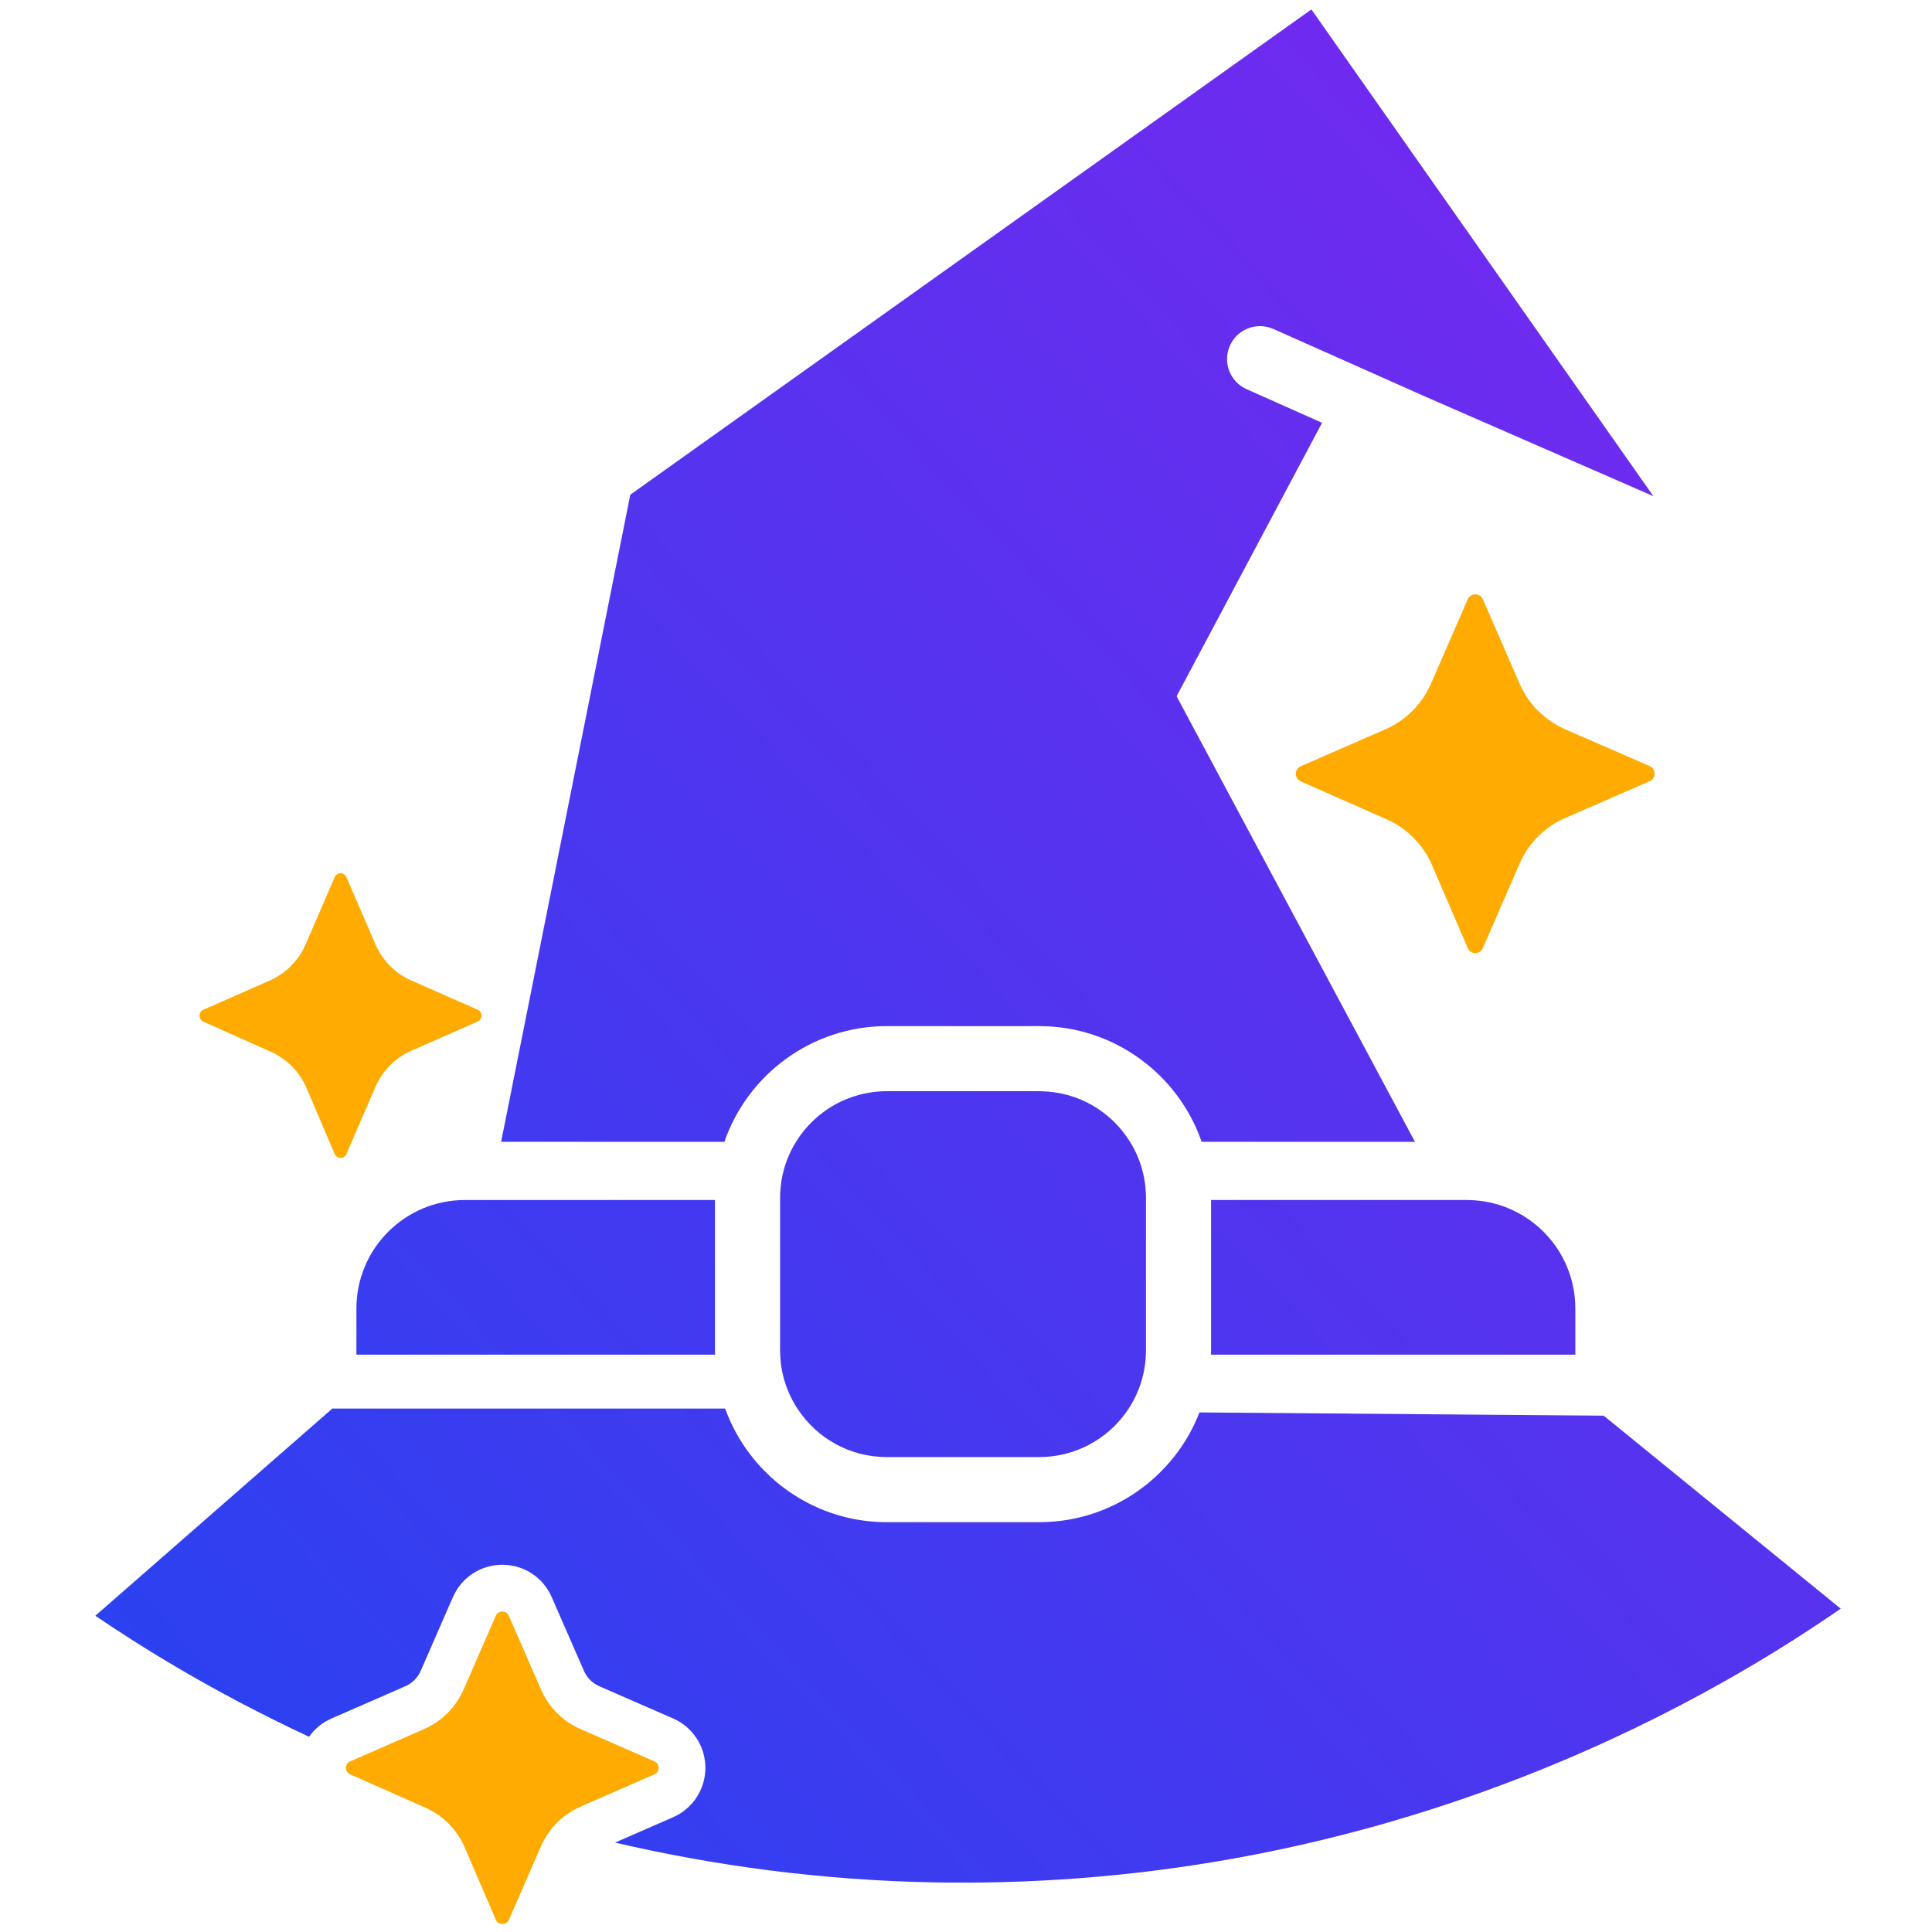 <?xml version="1.0" encoding="UTF-8"?><svg id="a" xmlns="http://www.w3.org/2000/svg" width="826" height="826" xmlns:xlink="http://www.w3.org/1999/xlink" viewBox="0 0 826 826"><defs><linearGradient id="b" x1="138.54" y1="13.67" x2="797.94" y2="627.4" gradientTransform="translate(0 826) scale(1 -1)" gradientUnits="userSpaceOnUse"><stop offset="0" stop-color="#2b41f0"/><stop offset="1" stop-color="#722aef"/></linearGradient></defs><path d="M279.75,758.61l-31.47,13.75c-5.52,2.4-10.23,6.24-13.64,11.09-1.32,1.83-2.44,3.79-3.35,5.89l-13.71,31.42c-.53,1.23-1.67,1.83-2.81,1.83s-2.27-.6-2.79-1.83l-13.28-30.89c-3.29-7.63-9.32-13.72-16.91-17.07l-32.06-14.19c-2.19-.96-2.41-3.8-.7-5.14.2-.18.43-.32.7-.42l31.51-13.77c7.59-3.31,13.67-9.37,16.98-16.98l13.74-31.48c.54-1.22,1.66-1.83,2.8-1.83s2.27.61,2.79,1.83l13.74,31.48c3.31,7.59,9.37,13.67,16.99,16.98l31.47,13.75c2.44,1.05,2.44,4.51,0,5.58Z" fill="#ffab02" stroke-width="0"/><path d="M148.11,493.37l12.38-28.64c2.98-6.91,8.45-12.47,15.32-15.48l28.39-12.5c2.19-.97,2.19-4.14,0-5.08l-28.39-12.5c-6.84-3.01-12.35-8.53-15.32-15.48l-12.38-28.67c-.96-2.21-4.1-2.21-5.03,0l-12.38,28.67c-2.97,6.91-8.45,12.47-15.32,15.48l-28.42,12.54c-2.19.97-2.19,4.11,0,5.08l28.9,12.92c6.84,3.04,12.28,8.6,15.22,15.54l12,28.12c.96,2.21,4.1,2.24,5.03,0h0Z" fill="#ffab02" stroke-width="0"/><path d="M556.02,334.02l36.83,16.26c8.75,3.85,15.64,10.92,19.39,19.58l15.28,35.48c1.24,2.87,5.18,2.87,6.44,0l15.73-36.13c3.85-8.75,10.8-15.73,19.5-19.5l36.13-15.73c2.76-1.24,2.76-5.18,0-6.44l-36.13-15.73c-8.75-3.86-15.73-10.8-19.5-19.5l-15.73-36.13c-1.24-2.76-5.18-2.76-6.44,0l-15.73,36.13c-3.85,8.75-10.8,15.73-19.5,19.5l-36.21,15.81c-2.76,1.24-2.76,5.18,0,6.44l-.08-.09.03.03v.02Z" fill="#ffab02" stroke-width="0"/><path d="M685.64,605.25l-172.82-1.39c-10.55,27.18-36.85,46.57-67.64,46.92-.49,0-.97,0-1.46,0h-65.2c-.29,0-.59,0-.88,0-31.12-.63-57.57-20.72-67.61-48.56h-167.96c-33.68,29.45-67.35,58.89-101.02,88.32l-.29.25c18.17,12.34,49.23,32.11,91.38,51.74,1.14-1.62,2.49-3.1,4.03-4.38,1.72-1.45,3.63-2.62,5.71-3.5l31.37-13.7c2.98-1.3,5.34-3.65,6.64-6.65l13.73-31.44c3.66-8.43,11.91-13.87,21.14-13.87s17.51,5.45,21.15,13.91l13.72,31.41c1.3,2.99,3.65,5.34,6.65,6.64l31.44,13.73c8.39,3.65,13.83,11.9,13.86,21.06.03,9.19-5.39,17.51-13.82,21.2l-24.81,10.83c41.47,9.66,87.54,16.2,137.64,17.04,1.77.03,3.55.05,5.34.07,2.96.02,5.93.02,8.92.01,1.49-.01,2.98-.02,4.47-.04,187.72-2.18,319.65-83.93,367.65-117.09l-101.33-82.51ZM483.12,488.16c-7.88-12.75-21.85-21.3-37.88-21.61-.34-.02-.68-.02-1.02-.02h-65.09c-16.39,0-30.77,8.64-38.8,21.63-4.32,6.96-6.81,15.19-6.81,23.98v65.2c0,.6.01,1.22.04,1.82.33,8.58,3.05,16.58,7.52,23.3,8.15,12.36,22.16,20.49,38.05,20.49h65.19c15.42,0,29.04-7.64,37.28-19.34,4.94-6.97,7.95-15.37,8.29-24.45.03-.6.05-1.22.05-1.82v-65.2c0-8.79-2.49-17.02-6.82-23.98ZM627.72,513.06c-.2-.01-.4-.01-.6-.01h-109.35v64.29c0,.62,0,1.22-.03,1.82h0s155.77.01,155.77.01v-19.73c0-25.42-20.44-46.07-45.79-46.38ZM305.68,577.34v-64.29h-106.91c-25.62,0-46.39,20.77-46.39,46.39v19.73h153.33c-.03-.6-.03-1.21-.03-1.83ZM560.67,4.03l-.41.29-290.79,207.19-55.22,276.65h0s95.45.01,95.45.01c9.96-28.76,37.33-49.47,69.43-49.47h65.19c32.11,0,59.46,20.71,69.43,49.46h0s91.2.01,91.2.01l-101.91-190.49,62.19-116.92-32.27-14.38c-7.1-3.16-10.3-11.49-7.13-18.59,2.32-5.23,7.42-8.32,12.78-8.36h.1c1.92,0,3.87.4,5.72,1.22l65.24,29.05,96.34,42.05.87.38L560.67,4.03Z" fill="url(#b)" fill-rule="evenodd" stroke-width="0"/></svg>